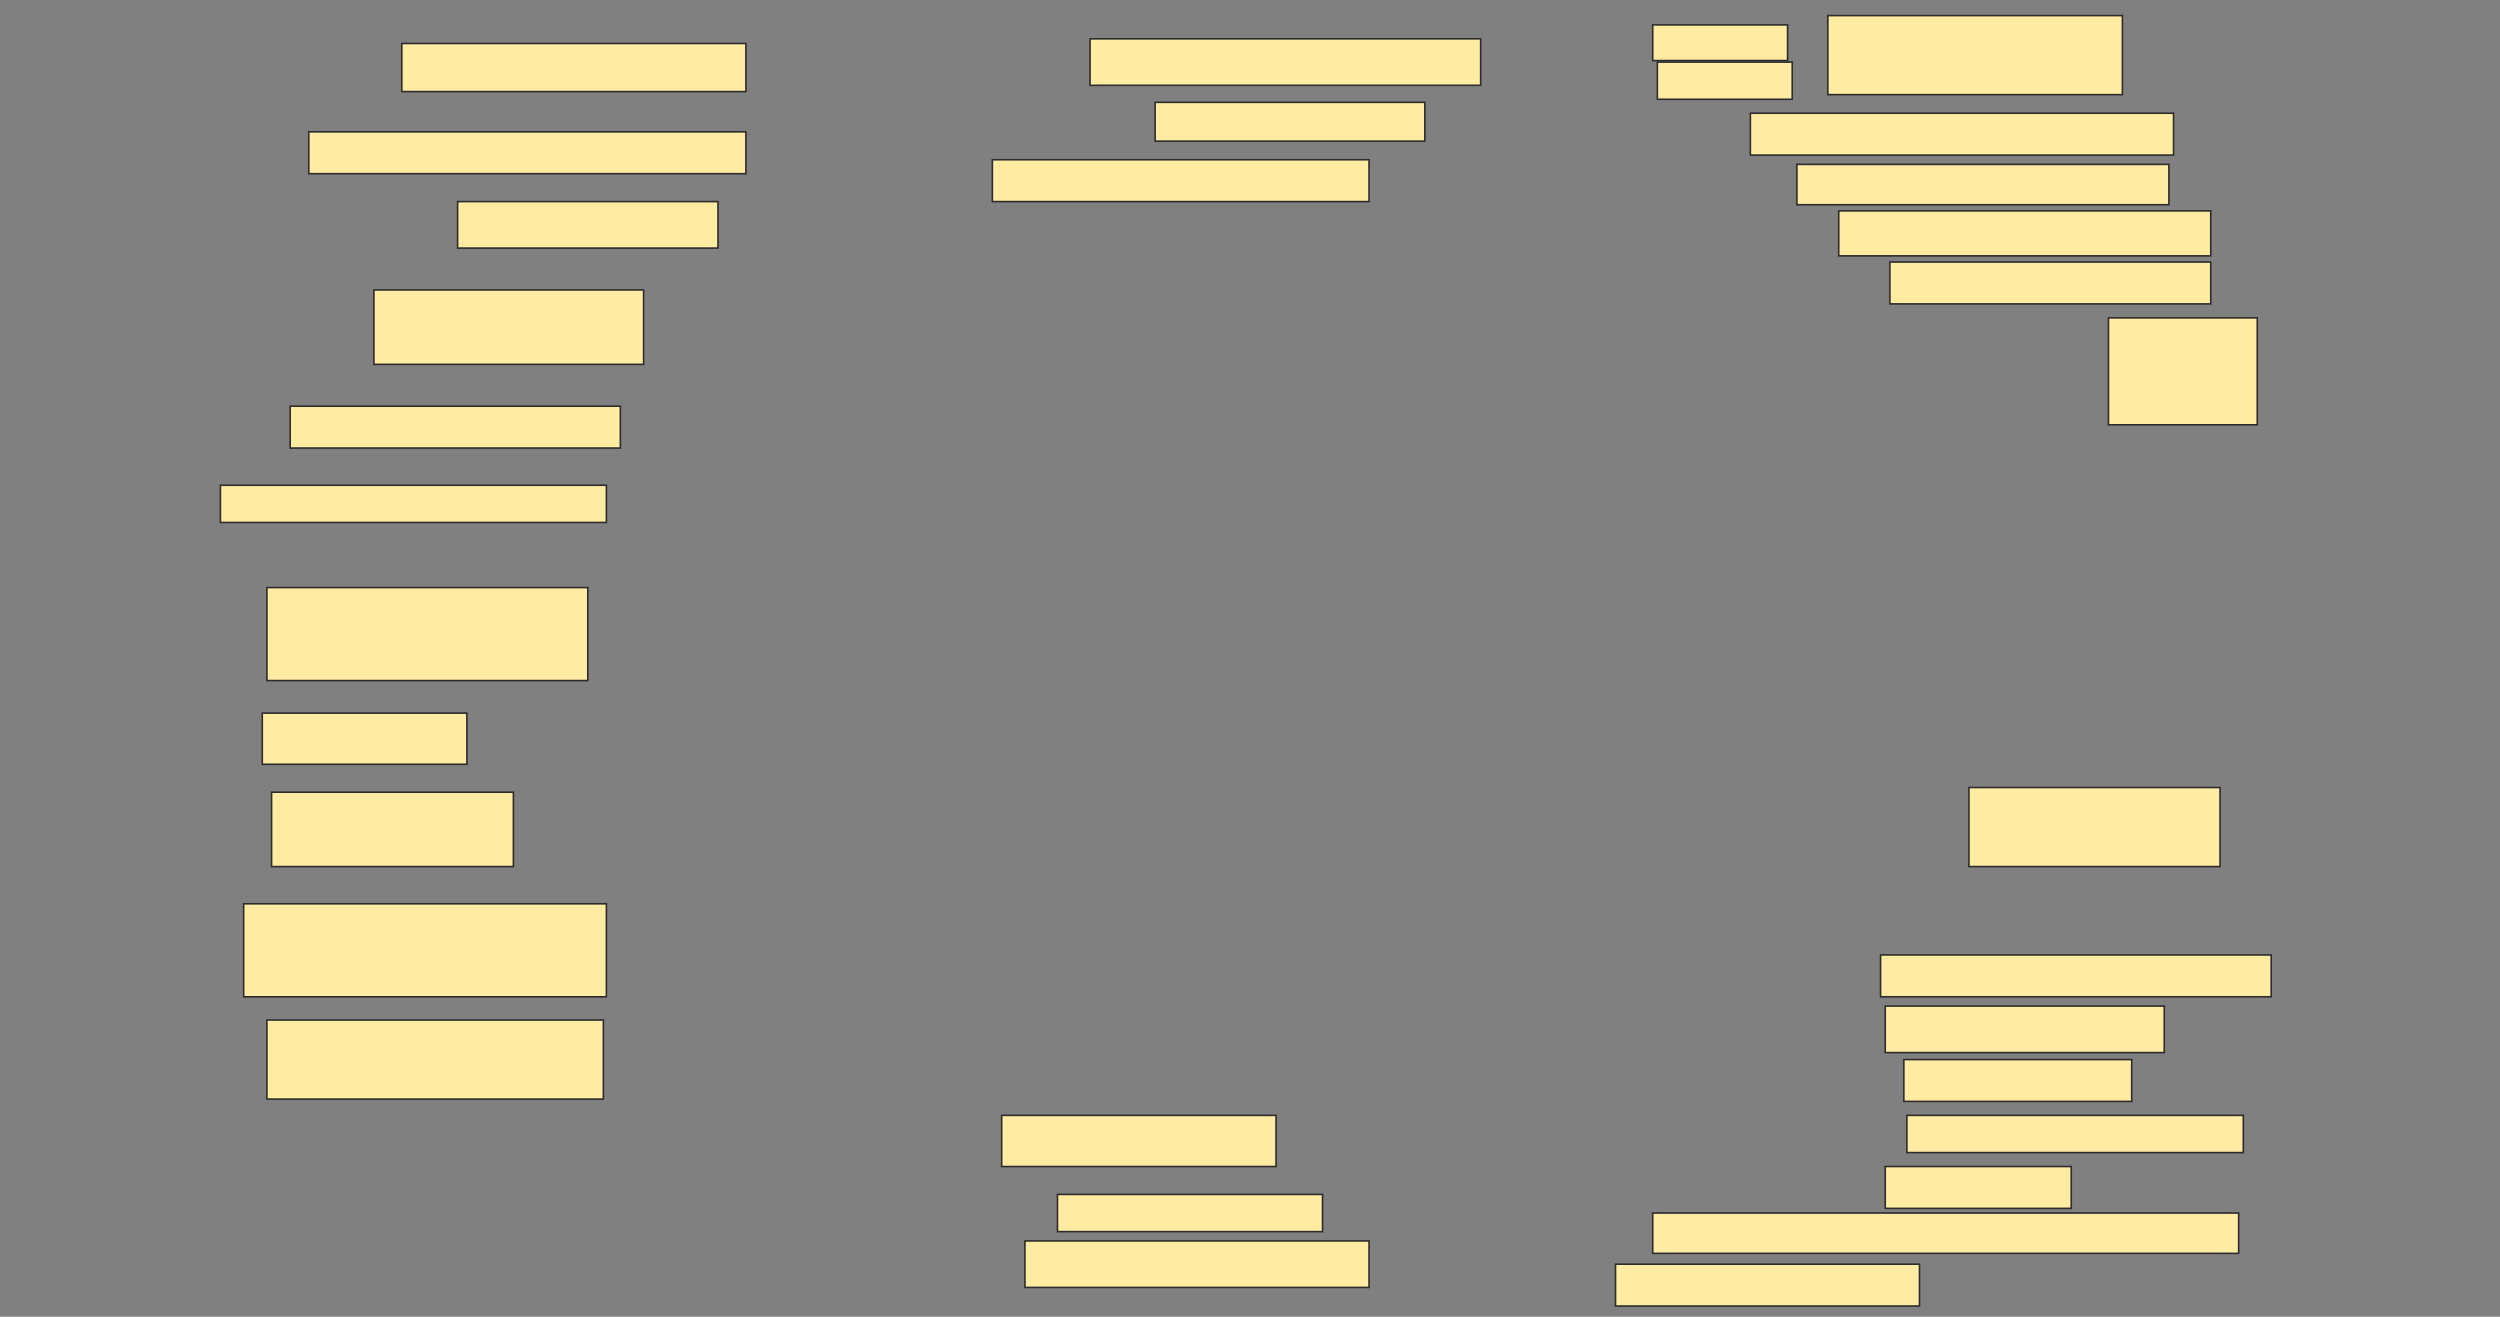 <svg height="809" width="1536" xmlns="http://www.w3.org/2000/svg">
 <rect width="100%" height="100%" fill="#808080" stroke="none"/>
 <!-- Created with Image Occlusion Enhanced -->
 <g>
  <title>Labels</title>
 </g>
 <g>
  <title>Masks</title>
  <rect fill="#FFEBA2" height="29.56" id="8f9239f360e34d32883c6595ccc20aa9-ao-1" stroke="#2D2D2D" width="211.429" x="246.857" y="26.714"/>
  <rect fill="#FFEBA2" height="28.571" id="8f9239f360e34d32883c6595ccc20aa9-ao-2" stroke="#2D2D2D" width="240" x="669.714" y="23.857"/>
  <rect fill="#FFEBA2" height="25.714" id="8f9239f360e34d32883c6595ccc20aa9-ao-6" stroke="#2D2D2D" stroke-dasharray="null" stroke-linecap="null" stroke-linejoin="null" width="268.571" x="189.714" y="81"/>
  <rect fill="#FFEBA2" height="23.846" id="8f9239f360e34d32883c6595ccc20aa9-ao-7" stroke="#2D2D2D" stroke-dasharray="null" stroke-linecap="null" stroke-linejoin="null" width="165.714" x="709.714" y="62.868"/>
  <rect fill="#FFEBA2" height="25.714" id="8f9239f360e34d32883c6595ccc20aa9-ao-8" stroke="#2D2D2D" stroke-dasharray="null" stroke-linecap="null" stroke-linejoin="null" width="260" x="1075.429" y="69.571"/>
  <rect fill="#FFEBA2" height="28.571" id="8f9239f360e34d32883c6595ccc20aa9-ao-9" stroke="#2D2D2D" stroke-dasharray="null" stroke-linecap="null" stroke-linejoin="null" width="160" x="281.143" y="123.857"/>
  <rect fill="#FFEBA2" height="25.714" id="8f9239f360e34d32883c6595ccc20aa9-ao-10" stroke="#2D2D2D" stroke-dasharray="null" stroke-linecap="null" stroke-linejoin="null" width="231.429" x="609.714" y="98.143"/>
  <rect fill="#FFEBA2" height="24.78" id="8f9239f360e34d32883c6595ccc20aa9-ao-11" stroke="#2D2D2D" stroke-dasharray="null" stroke-linecap="null" stroke-linejoin="null" width="228.571" x="1104" y="101"/>
  <rect fill="#FFEBA2" height="45.714" id="8f9239f360e34d32883c6595ccc20aa9-ao-12" stroke="#2D2D2D" stroke-dasharray="null" stroke-linecap="null" stroke-linejoin="null" width="165.714" x="229.714" y="178.143"/>
  <rect fill="#FFEBA2" height="27.637" id="8f9239f360e34d32883c6595ccc20aa9-ao-13" stroke="#2D2D2D" stroke-dasharray="null" stroke-linecap="null" stroke-linejoin="null" width="228.571" x="1129.714" y="129.571"/>
  <rect fill="#FFEBA2" height="25.714" id="8f9239f360e34d32883c6595ccc20aa9-ao-14" stroke="#2D2D2D" stroke-dasharray="null" stroke-linecap="null" stroke-linejoin="null" width="197.143" x="1161.143" y="161"/>
  <rect fill="#FFEBA2" height="25.714" id="8f9239f360e34d32883c6595ccc20aa9-ao-15" stroke="#2D2D2D" stroke-dasharray="null" stroke-linecap="null" stroke-linejoin="null" width="202.857" x="178.286" y="249.571"/>
  <rect fill="#FFEBA2" height="65.714" id="8f9239f360e34d32883c6595ccc20aa9-ao-16" stroke="#2D2D2D" stroke-dasharray="null" stroke-linecap="null" stroke-linejoin="null" width="91.429" x="1295.429" y="195.286"/>
  <rect fill="#FFEBA2" height="22.857" id="8f9239f360e34d32883c6595ccc20aa9-ao-17" stroke="#2D2D2D" stroke-dasharray="null" stroke-linecap="null" stroke-linejoin="null" width="237.143" x="135.429" y="298.143"/>
  <rect fill="#FFEBA2" height="57.143" id="8f9239f360e34d32883c6595ccc20aa9-ao-18" stroke="#2D2D2D" stroke-dasharray="null" stroke-linecap="null" stroke-linejoin="null" width="197.143" x="164" y="361"/>
  <rect fill="#FFEBA2" height="31.429" id="8f9239f360e34d32883c6595ccc20aa9-ao-19" stroke="#2D2D2D" stroke-dasharray="null" stroke-linecap="null" stroke-linejoin="null" width="125.714" x="161.143" y="438.143"/>
  <rect fill="#FFEBA2" height="48.571" id="8f9239f360e34d32883c6595ccc20aa9-ao-20" stroke="#2D2D2D" stroke-dasharray="null" stroke-linecap="null" stroke-linejoin="null" width="154.286" x="1209.714" y="483.857"/>
  <rect fill="#FFEBA2" height="45.714" id="8f9239f360e34d32883c6595ccc20aa9-ao-21" stroke="#2D2D2D" stroke-dasharray="null" stroke-linecap="null" stroke-linejoin="null" width="148.571" x="166.857" y="486.714"/>
  
  <rect fill="#FFEBA2" height="57.143" id="8f9239f360e34d32883c6595ccc20aa9-ao-23" stroke="#2D2D2D" stroke-dasharray="null" stroke-linecap="null" stroke-linejoin="null" width="222.857" x="149.714" y="555.286"/>
  <rect fill="#FFEBA2" height="25.714" id="8f9239f360e34d32883c6595ccc20aa9-ao-24" stroke="#2D2D2D" stroke-dasharray="null" stroke-linecap="null" stroke-linejoin="null" width="240" x="1155.429" y="586.714"/>
  <rect fill="#FFEBA2" height="48.571" id="8f9239f360e34d32883c6595ccc20aa9-ao-25" stroke="#2D2D2D" stroke-dasharray="null" stroke-linecap="null" stroke-linejoin="null" width="206.703" x="164" y="626.714"/>
  <rect fill="#FFEBA2" height="28.571" id="8f9239f360e34d32883c6595ccc20aa9-ao-26" stroke="#2D2D2D" stroke-dasharray="null" stroke-linecap="null" stroke-linejoin="null" width="171.429" x="1158.286" y="618.143"/>
  <rect fill="#FFEBA2" height="31.429" id="8f9239f360e34d32883c6595ccc20aa9-ao-27" stroke="#2D2D2D" stroke-dasharray="null" stroke-linecap="null" stroke-linejoin="null" width="168.571" x="615.429" y="685.286"/>
  <rect fill="#FFEBA2" height="25.714" id="8f9239f360e34d32883c6595ccc20aa9-ao-28" stroke="#2D2D2D" stroke-dasharray="null" stroke-linecap="null" stroke-linejoin="null" width="140" x="1169.714" y="651"/>
  <rect fill="#FFEBA2" height="22.857" id="8f9239f360e34d32883c6595ccc20aa9-ao-29" stroke="#2D2D2D" stroke-dasharray="null" stroke-linecap="null" stroke-linejoin="null" width="162.857" x="649.714" y="733.857"/>
  <rect fill="#FFEBA2" height="22.857" id="8f9239f360e34d32883c6595ccc20aa9-ao-30" stroke="#2D2D2D" stroke-dasharray="null" stroke-linecap="null" stroke-linejoin="null" width="206.703" x="1171.583" y="685.286"/>
  <rect fill="#FFEBA2" height="25.714" id="8f9239f360e34d32883c6595ccc20aa9-ao-31" stroke="#2D2D2D" stroke-dasharray="null" stroke-linecap="null" stroke-linejoin="null" width="114.286" x="1158.286" y="716.714"/>
  <rect fill="#FFEBA2" height="28.571" id="8f9239f360e34d32883c6595ccc20aa9-ao-32" stroke="#2D2D2D" stroke-dasharray="null" stroke-linecap="null" stroke-linejoin="null" width="211.429" x="629.714" y="762.429"/>
  <rect fill="#FFEBA2" height="24.78" id="8f9239f360e34d32883c6595ccc20aa9-ao-33" stroke="#2D2D2D" stroke-dasharray="null" stroke-linecap="null" stroke-linejoin="null" width="360" x="1015.429" y="745.286"/>
  <rect fill="#FFEBA2" height="25.714" id="8f9239f360e34d32883c6595ccc20aa9-ao-34" stroke="#2D2D2D" stroke-dasharray="null" stroke-linecap="null" stroke-linejoin="null" width="186.758" x="992.572" y="776.714"/>
  <g id="8f9239f360e34d32883c6595ccc20aa9-ao-3">
   <rect fill="#FFEBA2" height="48.571" stroke="#2D2D2D" width="180.989" x="1123.011" y="9.571"/>
   <rect fill="#FFEBA2" height="21.923" stroke="#2D2D2D" width="82.857" x="1015.429" y="15.286"/>
   <rect fill="#FFEBA2" height="22.857" stroke="#2D2D2D" stroke-dasharray="null" stroke-linecap="null" stroke-linejoin="null" width="82.857" x="1018.286" y="38.143"/>
  </g>
 </g>
</svg>